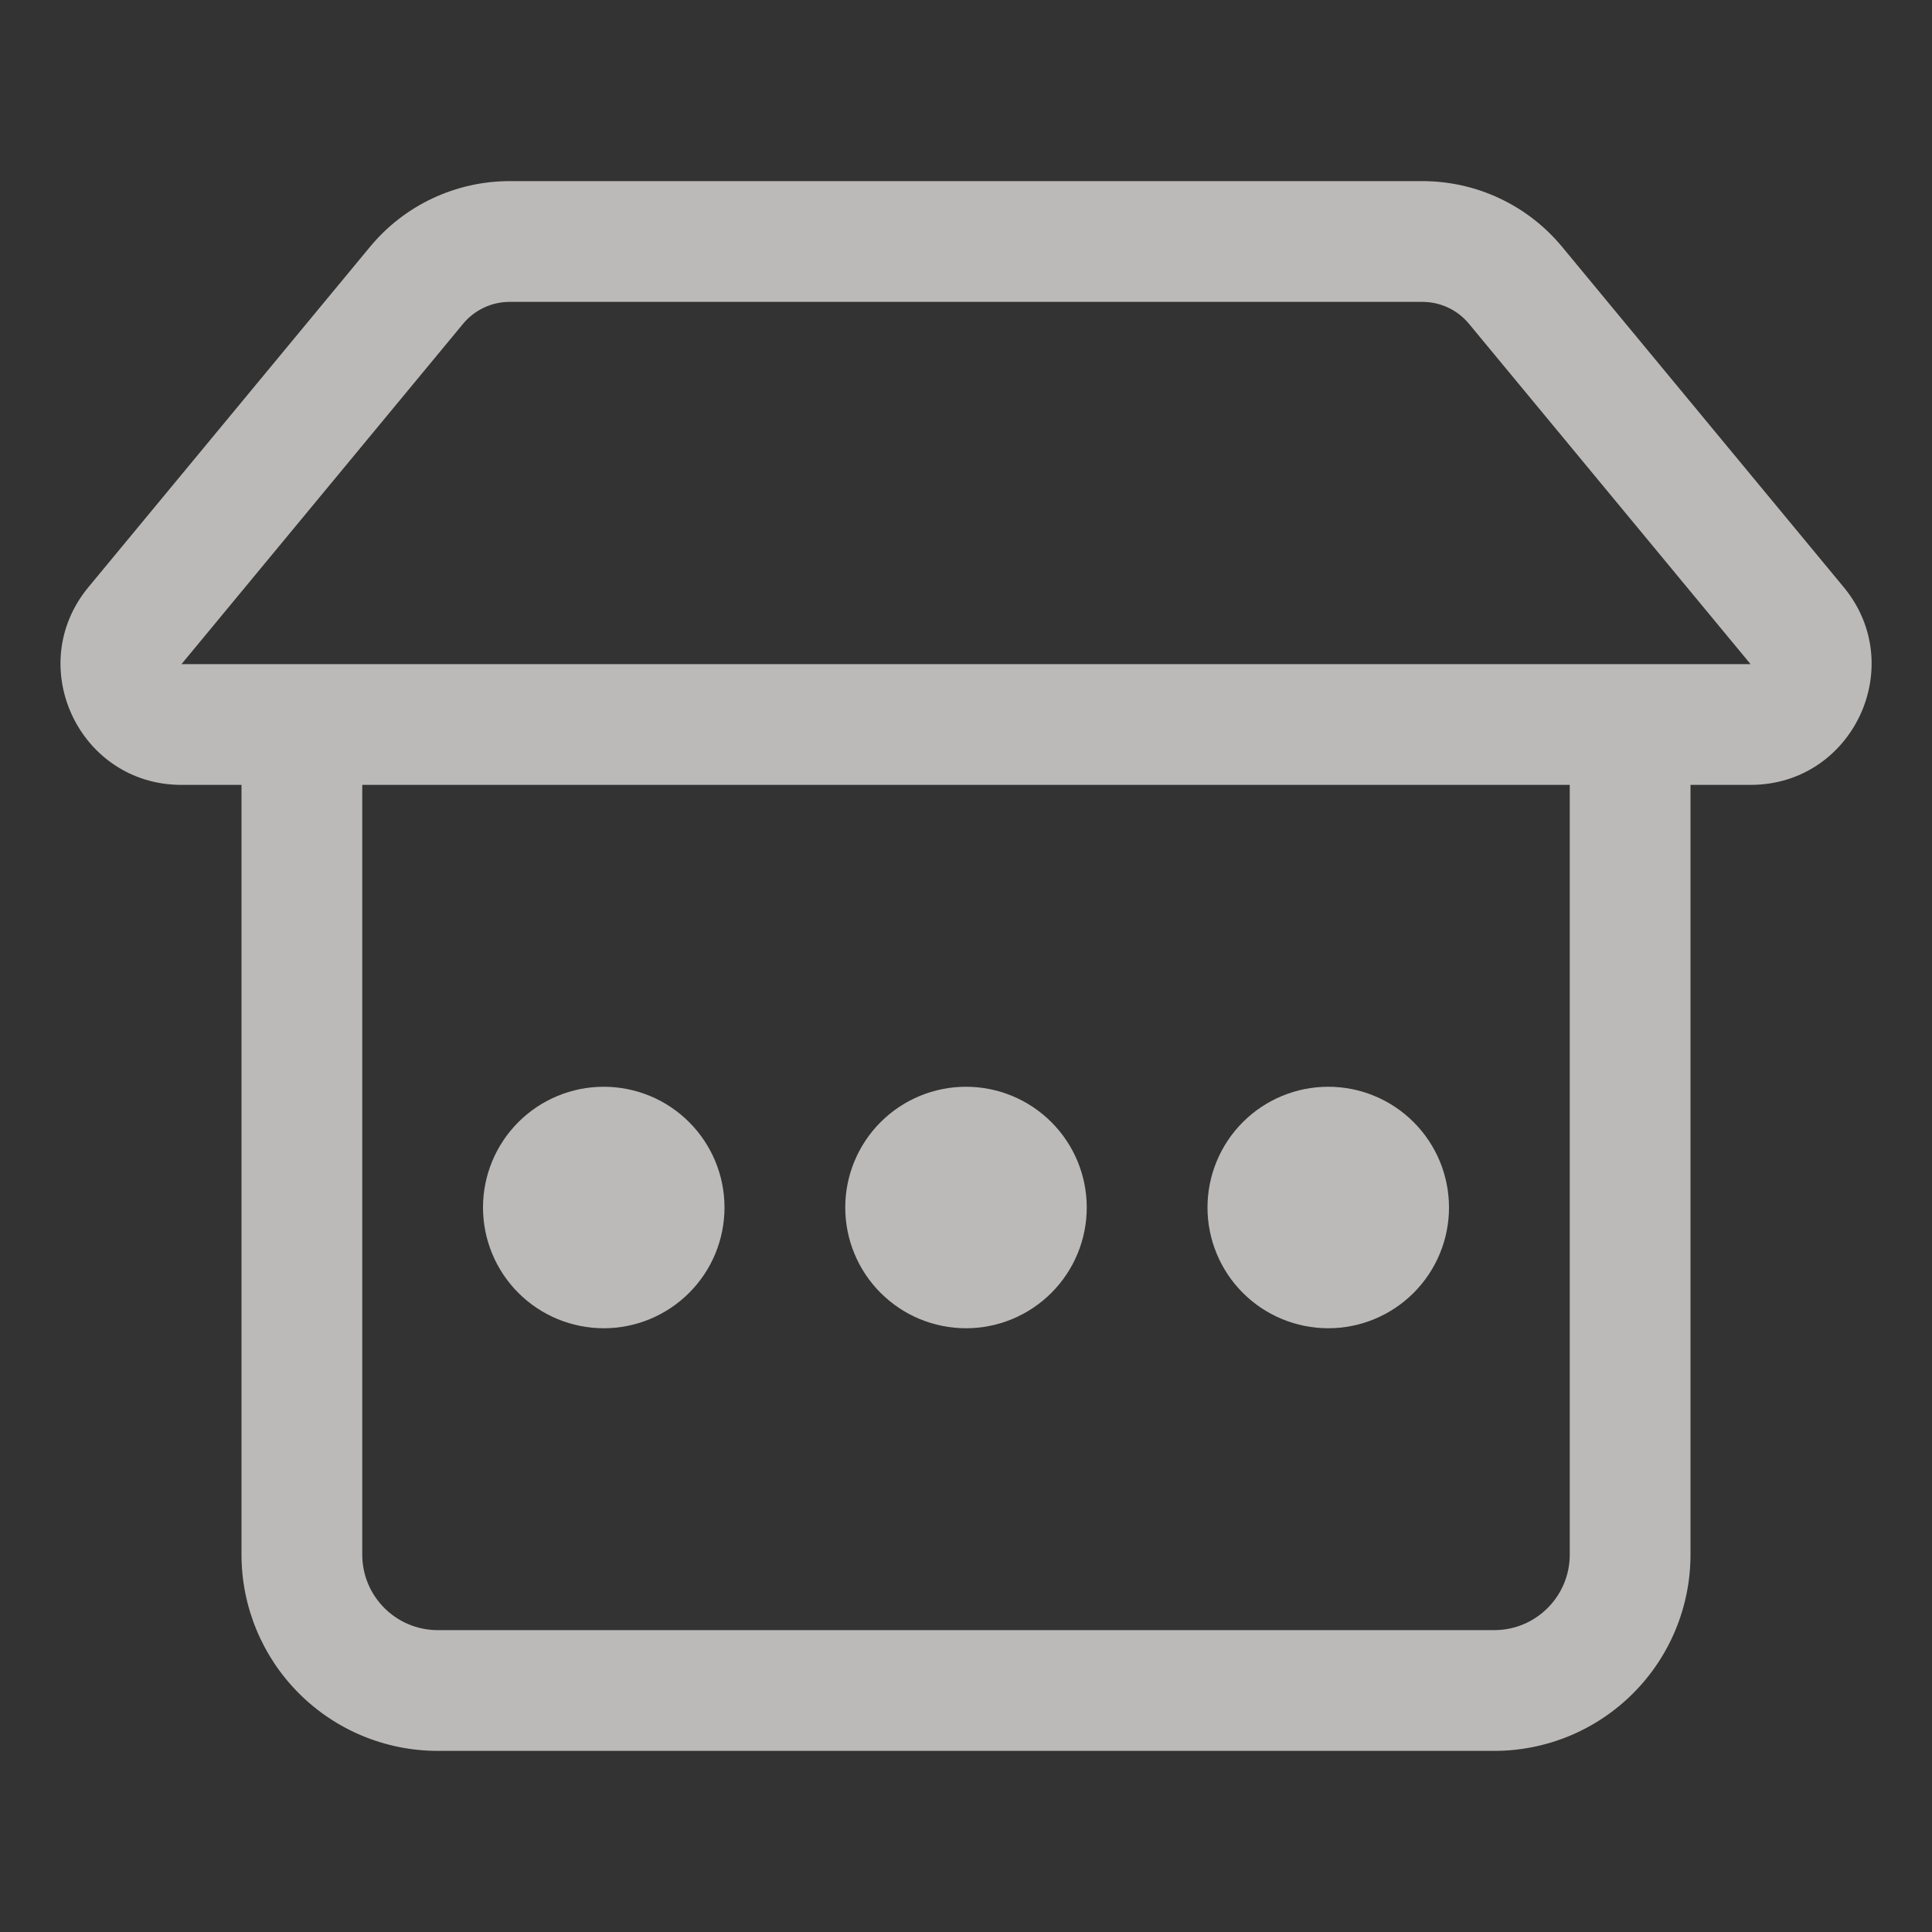 <svg width="80" height="80" viewBox="0 0 80 80" fill="none" xmlns="http://www.w3.org/2000/svg">
<rect x="0" y="0" width="80" height="80" fill="#333333" stroke="none"/>
<path d="M25 55C26.326 55 27.598 54.473 28.535 53.535C29.473 52.598 30 51.326 30 50C30 48.674 29.473 47.402 28.535 46.465C27.598 45.527 26.326 45 25 45C23.674 45 22.402 45.527 21.464 46.465C20.527 47.402 20 48.674 20 50C20 51.326 20.527 52.598 21.464 53.535C22.402 54.473 23.674 55 25 55ZM45 50C45 51.326 44.473 52.598 43.535 53.535C42.598 54.473 41.326 55 40 55C38.674 55 37.402 54.473 36.464 53.535C35.527 52.598 35 51.326 35 50C35 48.674 35.527 47.402 36.464 46.465C37.402 45.527 38.674 45 40 45C41.326 45 42.598 45.527 43.535 46.465C44.473 47.402 45 48.674 45 50ZM55 55C56.326 55 57.598 54.473 58.535 53.535C59.473 52.598 60 51.326 60 50C60 48.674 59.473 47.402 58.535 46.465C57.598 45.527 56.326 45 55 45C53.674 45 52.402 45.527 51.464 46.465C50.527 47.402 50 48.674 50 50C50 51.326 50.527 52.598 51.464 53.535C52.402 54.473 53.674 55 55 55ZM15.325 10.217C16.029 9.367 16.911 8.683 17.91 8.213C18.909 7.744 19.999 7.5 21.102 7.5H58.9C60.004 7.5 61.095 7.743 62.094 8.213C63.093 8.682 63.976 9.367 64.68 10.217L76.343 24.312C79.04 27.573 76.72 32.5 72.49 32.5H70V64.375C70 65.442 69.79 66.499 69.382 67.484C68.973 68.47 68.375 69.366 67.62 70.12C66.866 70.875 65.97 71.473 64.984 71.882C63.998 72.29 62.942 72.5 61.875 72.5H18.125C15.97 72.5 13.903 71.644 12.38 70.12C10.856 68.597 10 66.53 10 64.375V32.5H7.515C3.282 32.5 0.965 27.573 3.662 24.312L15.325 10.217ZM15 32.5V64.375C15 66.1 16.4 67.5 18.125 67.5H61.875C63.6 67.5 65 66.1 65 64.375V32.5H15ZM21.102 12.5C20.735 12.5 20.372 12.581 20.039 12.738C19.706 12.894 19.412 13.122 19.177 13.405L7.515 27.5H72.487L60.825 13.405C60.59 13.122 60.296 12.894 59.964 12.738C59.631 12.581 59.268 12.5 58.9 12.5H21.1H21.102Z" fill="#F7F4F3" fill-opacity="0.7"/>
</svg>
